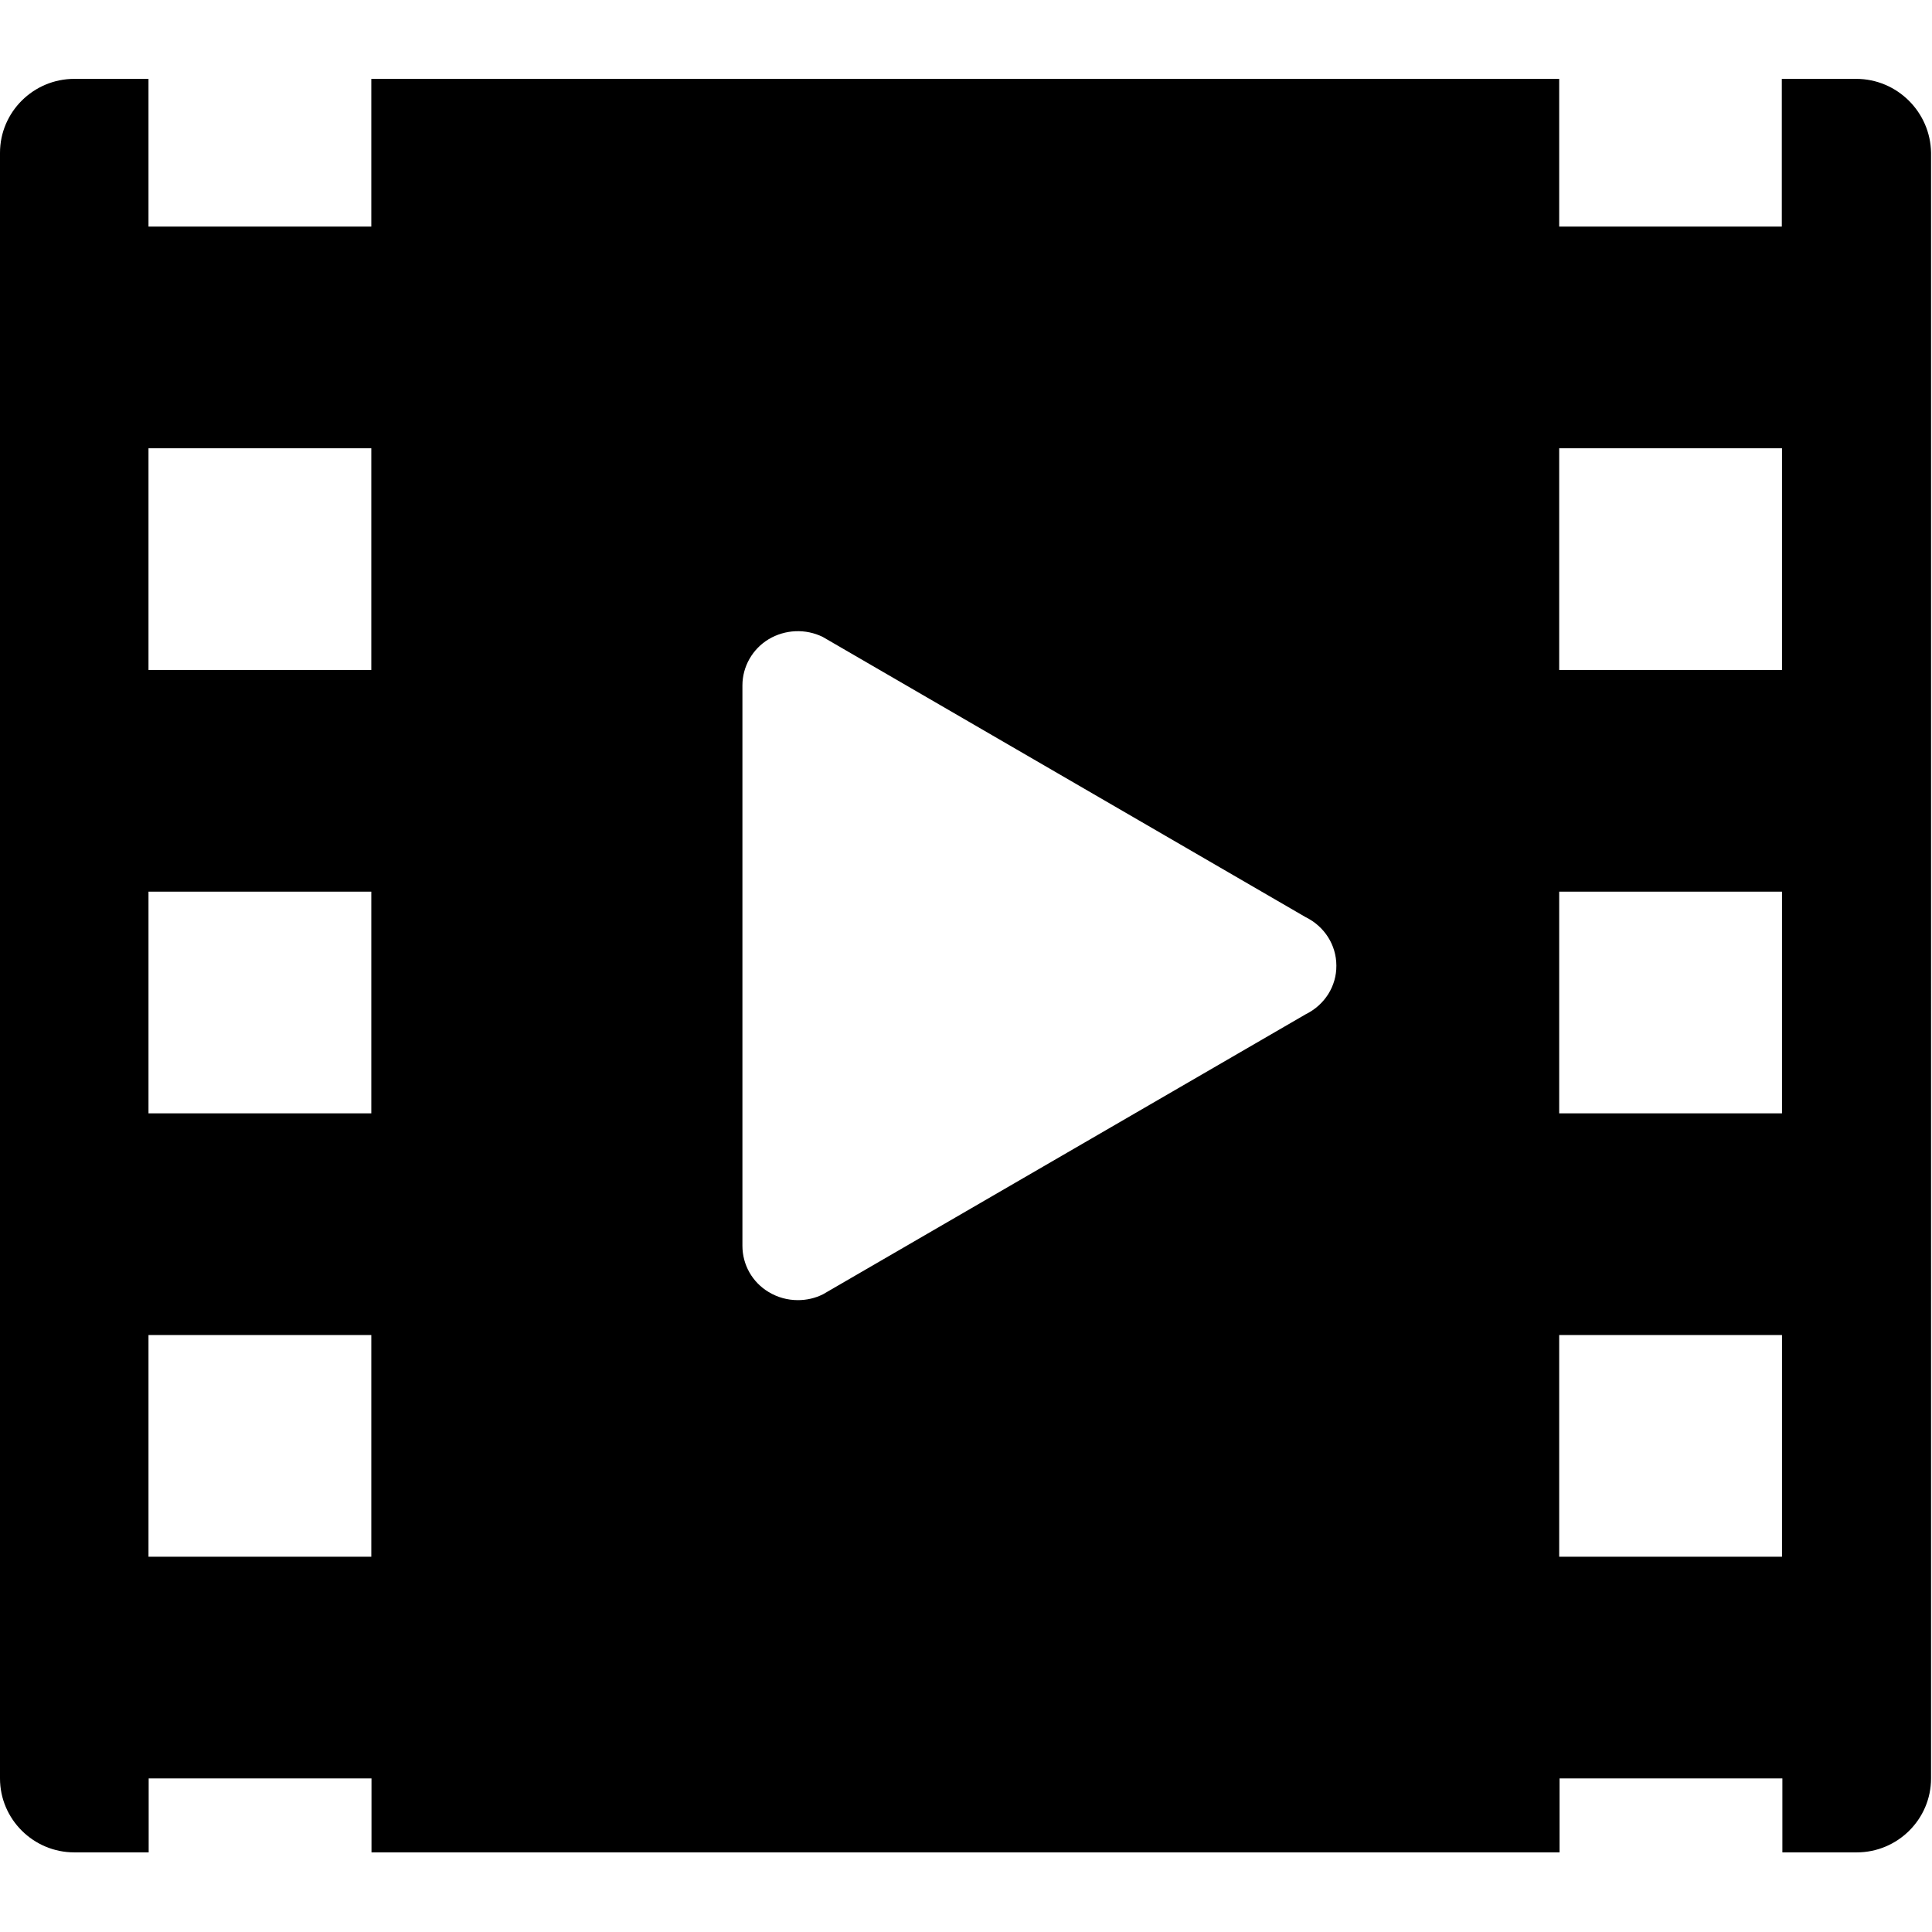 <?xml version="1.0" standalone="no"?><!DOCTYPE svg PUBLIC "-//W3C//DTD SVG 1.1//EN" "http://www.w3.org/Graphics/SVG/1.1/DTD/svg11.dtd"><svg t="1550372512787" class="icon" style="" viewBox="0 0 1024 1024" version="1.1" xmlns="http://www.w3.org/2000/svg" p-id="5359" xmlns:xlink="http://www.w3.org/1999/xlink" width="200" height="200"><defs><style type="text/css"></style></defs><path d="M983.8 41.8h-39.4v78.3h-118V41.8H196.8v78.3H78.7V41.8H39.4C17.7 41.8 0 59.4 0 81v861.6c0 21.6 17.7 39.2 39.4 39.2h39.4v-39.2h118.1v39.2h629.7v-39.2h118.1v39.2h39.4c21.7 0 39.4-17.6 39.4-39.2V81c-0.3-21.6-18-39.2-39.7-39.2z m-787 783.3H78.7V707.6h118.1v117.5z m0-235H78.7V472.6h118.1v117.5z m0-235H78.7V237.6h118.1v117.5z m495.4 182.4L436.2 686c-4.2 2.1-8.7 3.1-13.3 3.1-5.4 0-10.7-1.4-15.5-4.3-8.7-5.2-13.9-14.5-13.9-24.5v-297c0-10 5.3-19.3 13.9-24.5 8.7-5.2 19.6-5.7 28.7-1.2L692 486.1c10 4.9 16.3 14.8 16.3 25.7 0.1 10.9-6.2 20.8-16.1 25.7z m252.3 287.6H826.4V707.6h118.1v117.5z m0-235H826.4V472.6h118.1v117.5z m0-235H826.4V237.6h118.1v117.5z m0 0" fill="#000000" p-id="5360"></path></svg>